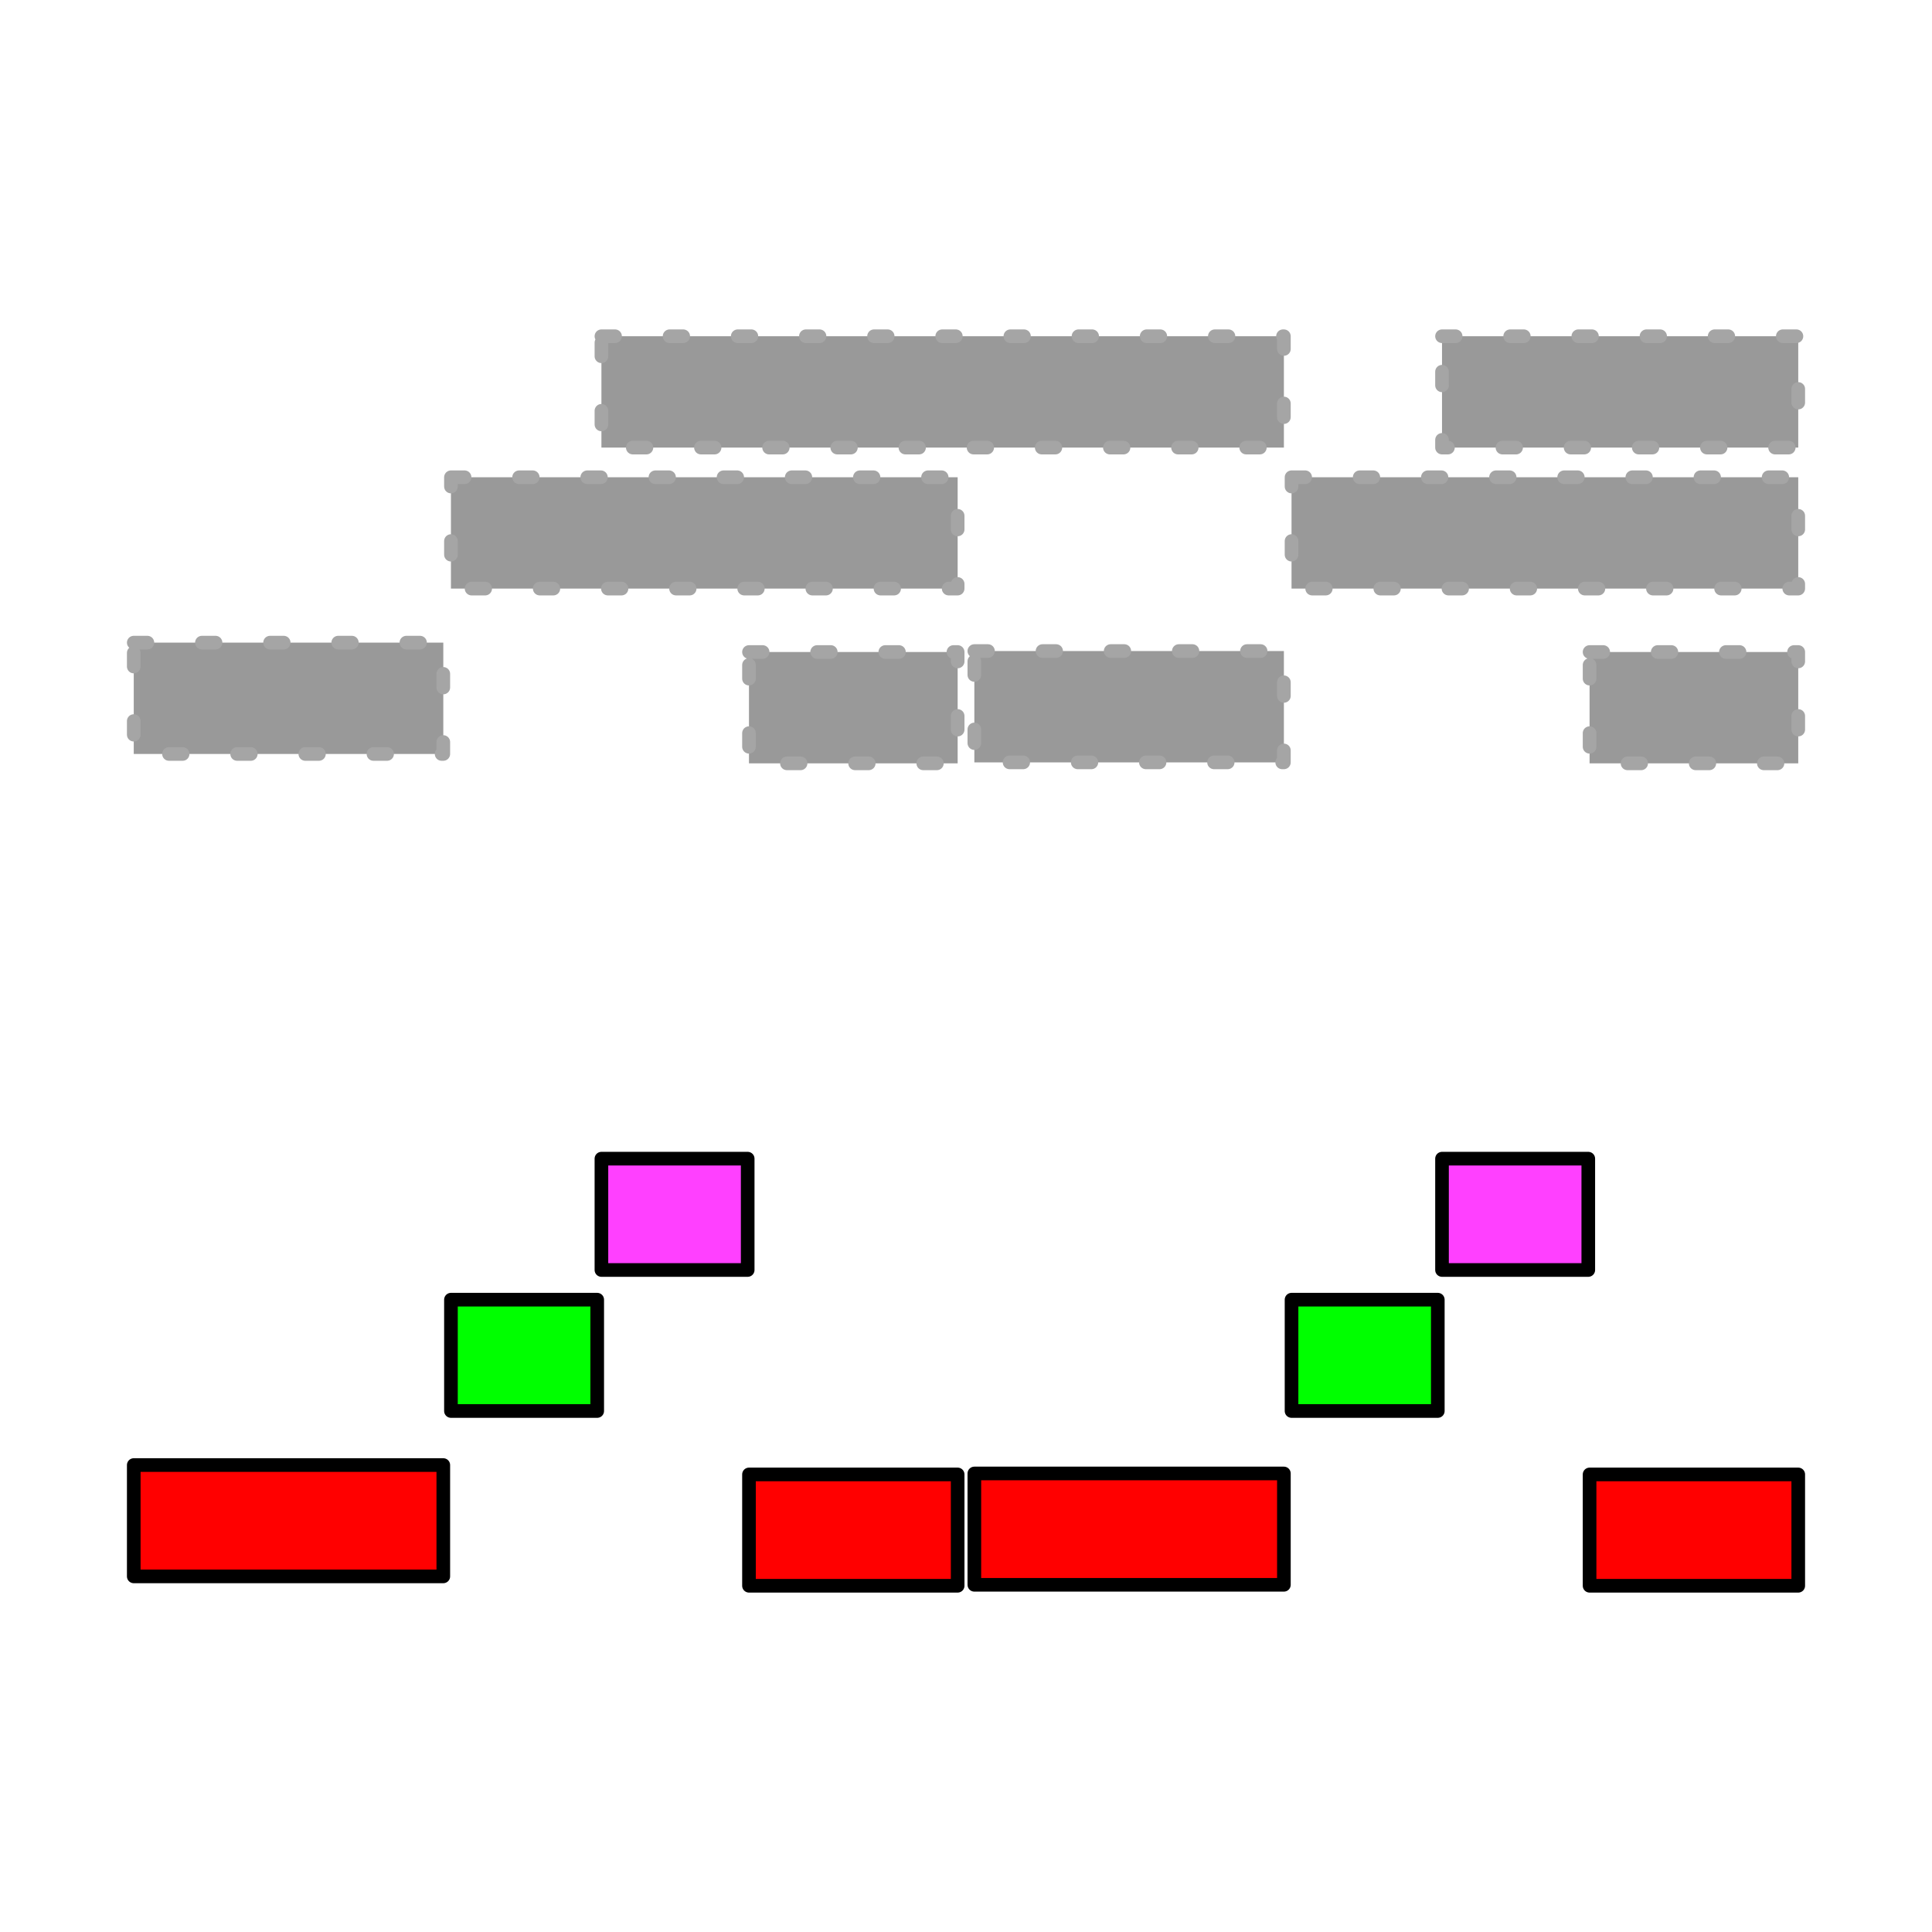 <?xml version="1.0" encoding="UTF-8" standalone="no"?>
<!DOCTYPE svg PUBLIC "-//W3C//DTD SVG 1.1//EN" "http://www.w3.org/Graphics/SVG/1.1/DTD/svg11.dtd">
<svg xmlns:dc="http://purl.org/dc/elements/1.1/" version="1.1" xmlns="http://www.w3.org/2000/svg" xmlns:xl="http://www.w3.org/1999/xlink" viewBox="145 177 850.4 850.4" width="850.4" height="850.4">
  <defs/>
  <g id="monophonic" stroke-dasharray="none" stroke-opacity="1" fill="none" fill-opacity="1" stroke="none">
    <title>monophonic</title>
    <g id="monophonic: Layer 1">
      <title>Layer 1</title>
      <g id="Graphic_6">
        <rect x="343.491" y="387.07" width="223.035" height="49.008" fill="#999"/>
        <path d="M 343.491 387.07 L 566.526 387.07 L 566.526 436.077 L 343.491 436.077 Z" stroke="#a5a5a5" stroke-linecap="round" stroke-linejoin="round" stroke-dasharray="6.0,24.0" stroke-width="6"/>
      </g>
      <g id="Graphic_5">
        <title>Rectangle</title>
        <rect x="203.874" y="459.863" width="136.252" height="49.008" fill="#999"/>
        <path d="M 203.874 459.863 L 340.125 459.863 L 340.125 508.871 L 203.874 508.871 Z" stroke="#a5a5a5" stroke-linecap="round" stroke-linejoin="round" stroke-dasharray="6.0,24.0" stroke-width="6"/>
      </g>
      <g id="Graphic_4">
        <rect x="409.726" y="325" width="300.399" height="49.008" fill="#999"/>
        <path d="M 409.726 325 L 710.125 325 L 710.125 374.008 L 409.726 374.008 Z" stroke="#a5a5a5" stroke-linecap="round" stroke-linejoin="round" stroke-dasharray="6.0,24.0" stroke-width="6"/>
      </g>
      <g id="Graphic_3">
        <rect x="474.677" y="463.992" width="91.85" height="49.008" fill="#999"/>
        <path d="M 474.677 463.992 L 566.526 463.992 L 566.526 513 L 474.677 513 Z" stroke="#a5a5a5" stroke-linecap="round" stroke-linejoin="round" stroke-dasharray="6.0,24.0" stroke-width="6"/>
      </g>
      <g id="Graphic_7">
        <rect x="713.491" y="387.07" width="223.035" height="49.008" fill="#999"/>
        <path d="M 713.491 387.07 L 936.526 387.07 L 936.526 436.077 L 713.491 436.077 Z" stroke="#a5a5a5" stroke-linecap="round" stroke-linejoin="round" stroke-dasharray="6.0,24.0" stroke-width="6"/>
      </g>
      <g id="Graphic_8">
        <rect x="573.874" y="463.567" width="136.252" height="49.008" fill="#999"/>
        <path d="M 573.874 463.567 L 710.125 463.567 L 710.125 512.575 L 573.874 512.575 Z" stroke="#a5a5a5" stroke-linecap="round" stroke-linejoin="round" stroke-dasharray="6.0,24.0" stroke-width="6"/>
      </g>
      <g id="Graphic_9">
        <rect x="779.726" y="325" width="156.8" height="49.008" fill="#999"/>
        <path d="M 779.726 325 L 936.526 325 L 936.526 374.008 L 779.726 374.008 Z" stroke="#a5a5a5" stroke-linecap="round" stroke-linejoin="round" stroke-dasharray="6.0,24.0" stroke-width="6"/>
      </g>
      <g id="Graphic_10">
        <rect x="844.677" y="463.992" width="91.85" height="49.008" fill="#999"/>
        <path d="M 844.677 463.992 L 936.526 463.992 L 936.526 513 L 844.677 513 Z" stroke="#a5a5a5" stroke-linecap="round" stroke-linejoin="round" stroke-dasharray="6.0,24.0" stroke-width="6"/>
      </g>
      <g id="Graphic_11">
        <rect x="343.491" y="749.07" width="64.382" height="49.008" fill="lime"/>
        <rect x="343.491" y="749.07" width="64.382" height="49.008" stroke="black" stroke-linecap="round" stroke-linejoin="round" stroke-width="6"/>
      </g>
      <g id="Graphic_12">
        <rect x="203.874" y="821.864" width="136.252" height="49.008" fill="red"/>
        <rect x="203.874" y="821.864" width="136.252" height="49.008" stroke="black" stroke-linecap="round" stroke-linejoin="round" stroke-width="6"/>
      </g>
      <g id="Graphic_13">
        <rect x="409.726" y="687" width="64.382" height="49.008" fill="#ff40ff"/>
        <rect x="409.726" y="687" width="64.382" height="49.008" stroke="black" stroke-linecap="round" stroke-linejoin="round" stroke-width="6"/>
      </g>
      <g id="Graphic_14">
        <rect x="474.677" y="825.992" width="91.85" height="49.008" fill="red"/>
        <rect x="474.677" y="825.992" width="91.85" height="49.008" stroke="black" stroke-linecap="round" stroke-linejoin="round" stroke-width="6"/>
      </g>
      <g id="Graphic_15">
        <rect x="713.491" y="749.07" width="64.382" height="49.008" fill="lime"/>
        <rect x="713.491" y="749.07" width="64.382" height="49.008" stroke="black" stroke-linecap="round" stroke-linejoin="round" stroke-width="6"/>
      </g>
      <g id="Graphic_16">
        <rect x="573.874" y="825.567" width="136.252" height="49.008" fill="red"/>
        <rect x="573.874" y="825.567" width="136.252" height="49.008" stroke="black" stroke-linecap="round" stroke-linejoin="round" stroke-width="6"/>
      </g>
      <g id="Graphic_17">
        <rect x="779.726" y="687" width="64.382" height="49.008" fill="#ff40ff"/>
        <rect x="779.726" y="687" width="64.382" height="49.008" stroke="black" stroke-linecap="round" stroke-linejoin="round" stroke-width="6"/>
      </g>
      <g id="Graphic_18">
        <rect x="844.677" y="825.992" width="91.85" height="49.008" fill="red"/>
        <rect x="844.677" y="825.992" width="91.85" height="49.008" stroke="black" stroke-linecap="round" stroke-linejoin="round" stroke-width="6"/>
      </g>
    </g>
  </g>
</svg>
